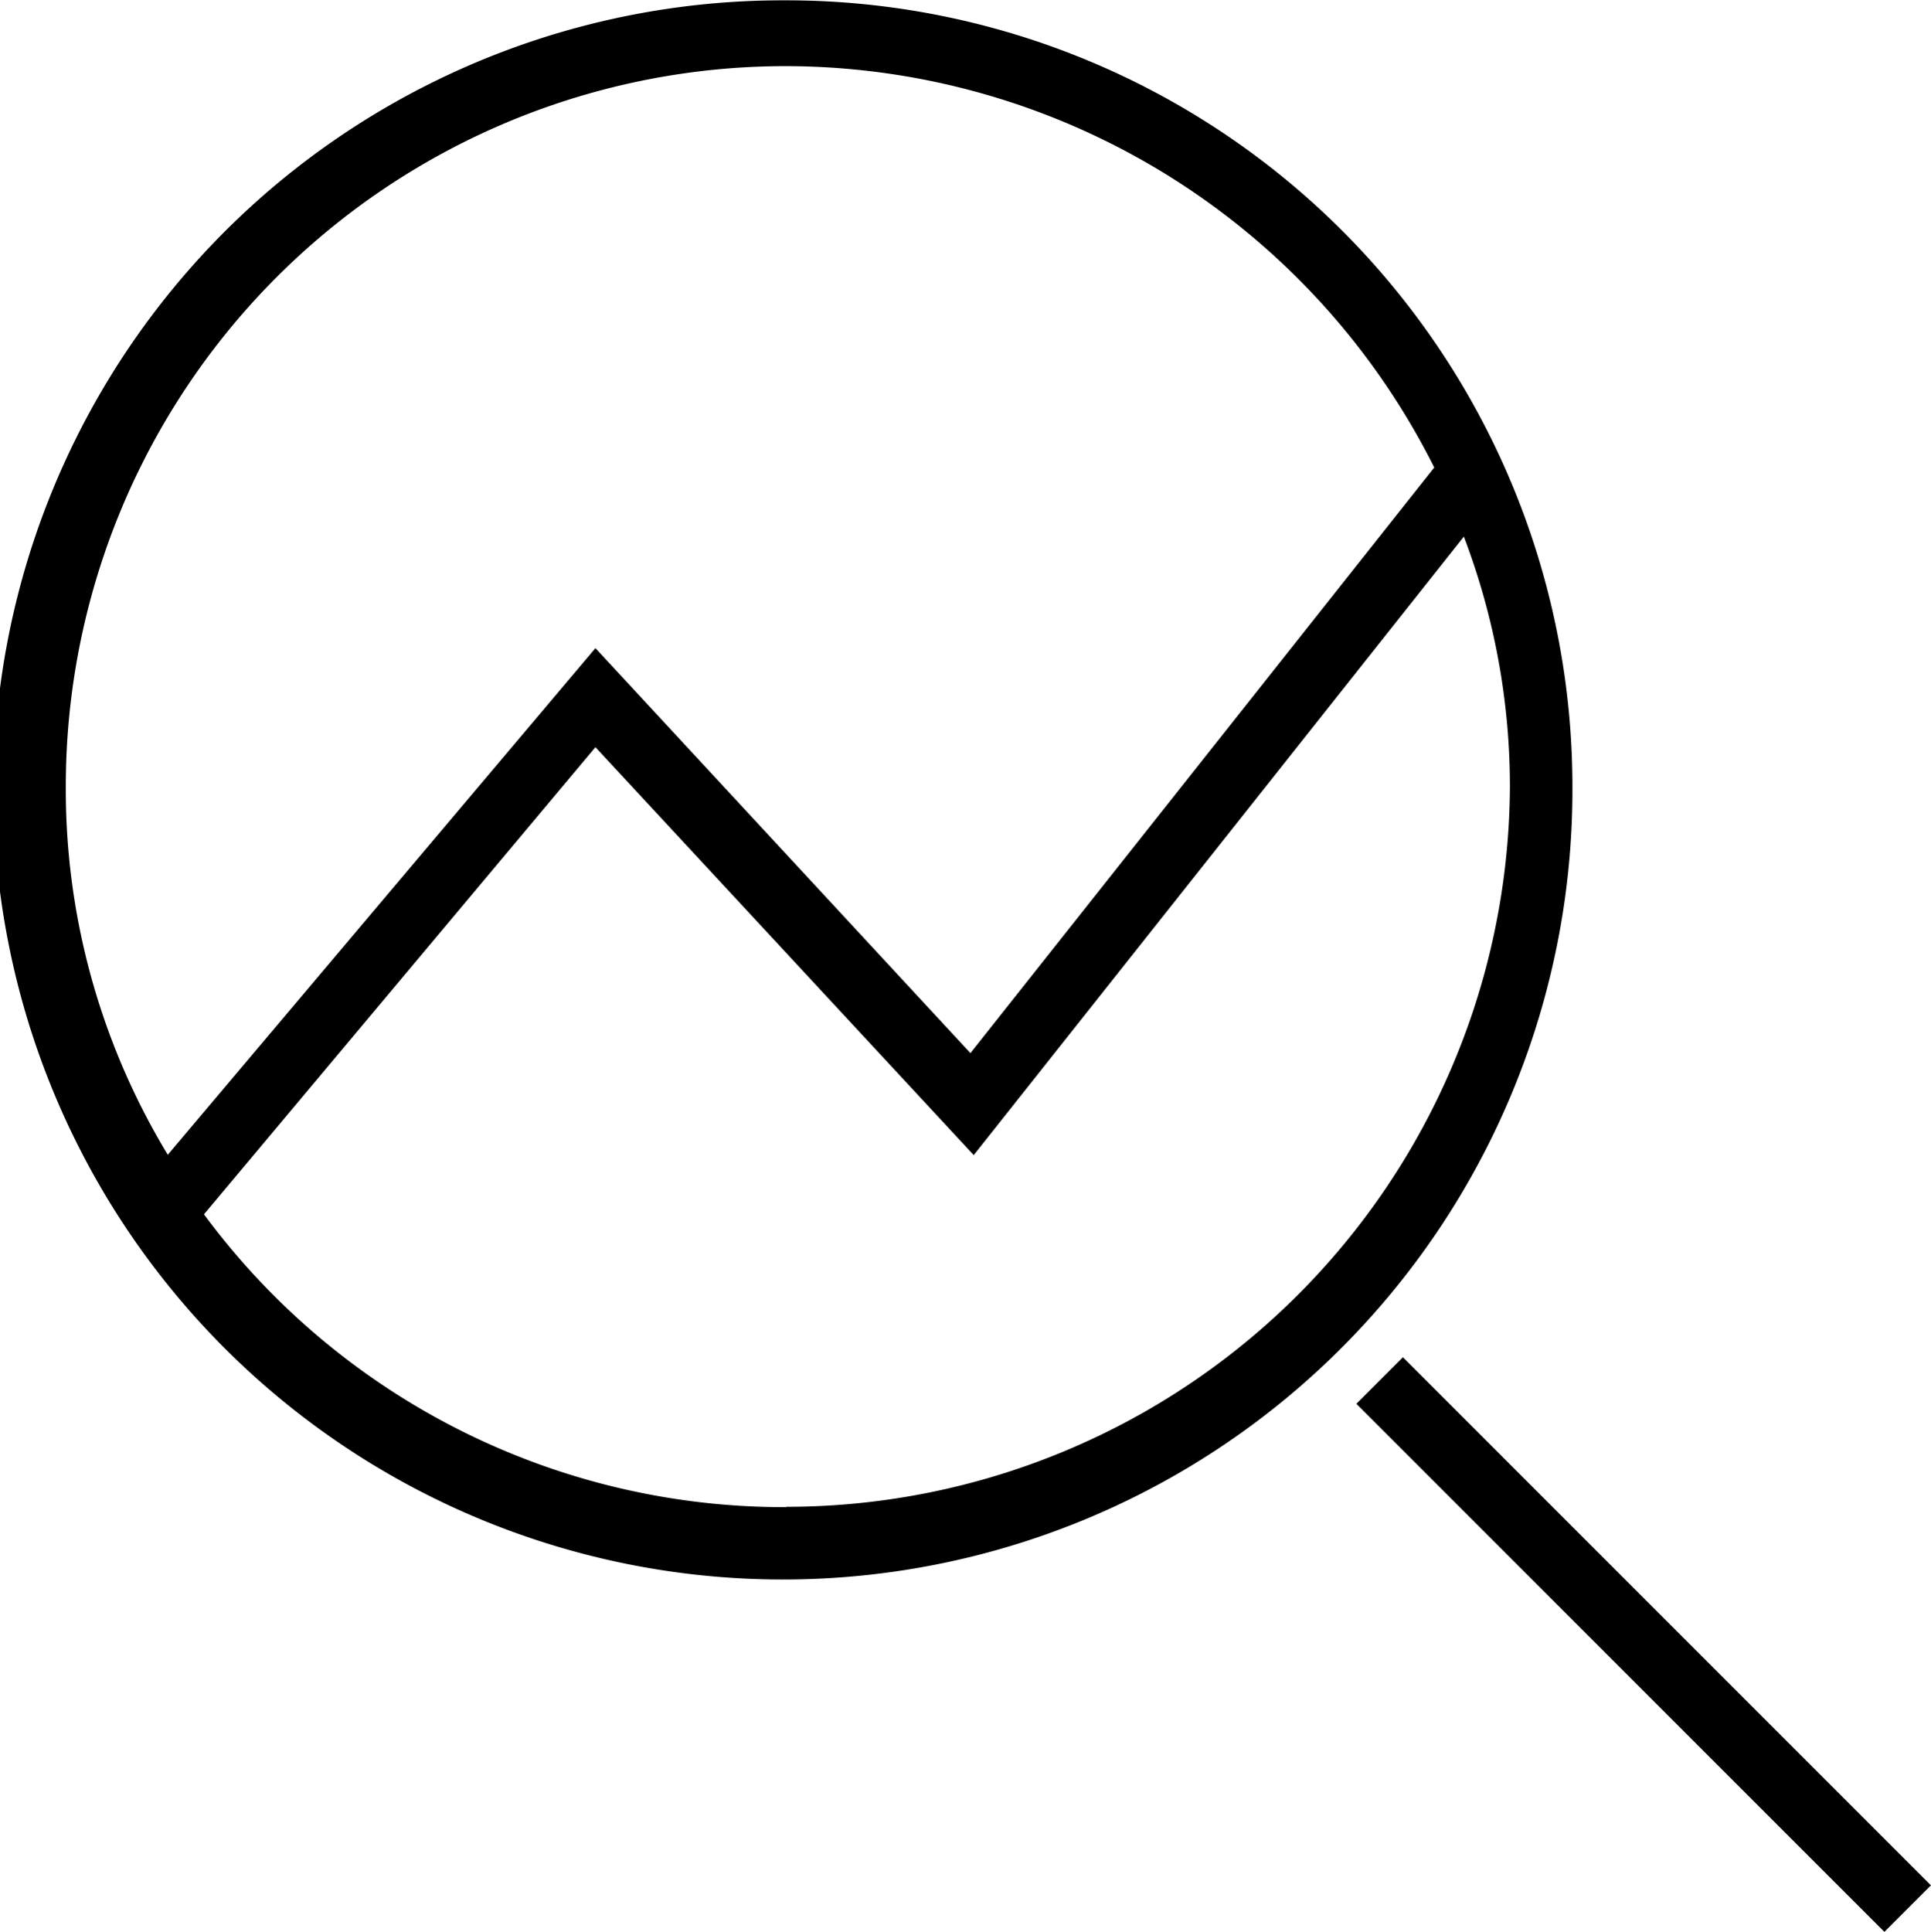 <svg id="analyze" xmlns="http://www.w3.org/2000/svg" width="58.7" height="58.72" viewBox="0 0 58.7 58.72"><title>analyze</title><rect x="48.97" y="38.63" width="2" height="22.7" transform="translate(-20.71 49.98) rotate(-45)"  /><path d="M23.9,0a24,24,0,1,0,23.9,23.9A23.9,23.9,0,0,0,23.9,0Zm0,2a22.08,22.08,0,0,1,19.7,12.2L29.5,32,18.1,19.69l-13,15.4A21.42,21.42,0,0,1,2,23.89,21.89,21.89,0,0,1,23.9,2Zm0,43.8a21.92,21.92,0,0,1-17.7-8.9l11.9-14.2,11.5,12.4,14.9-18.8a21.36,21.36,0,0,1,1.4,7.6A22,22,0,0,1,23.9,45.79Z" transform="translate(0 0.01)"  /></svg>